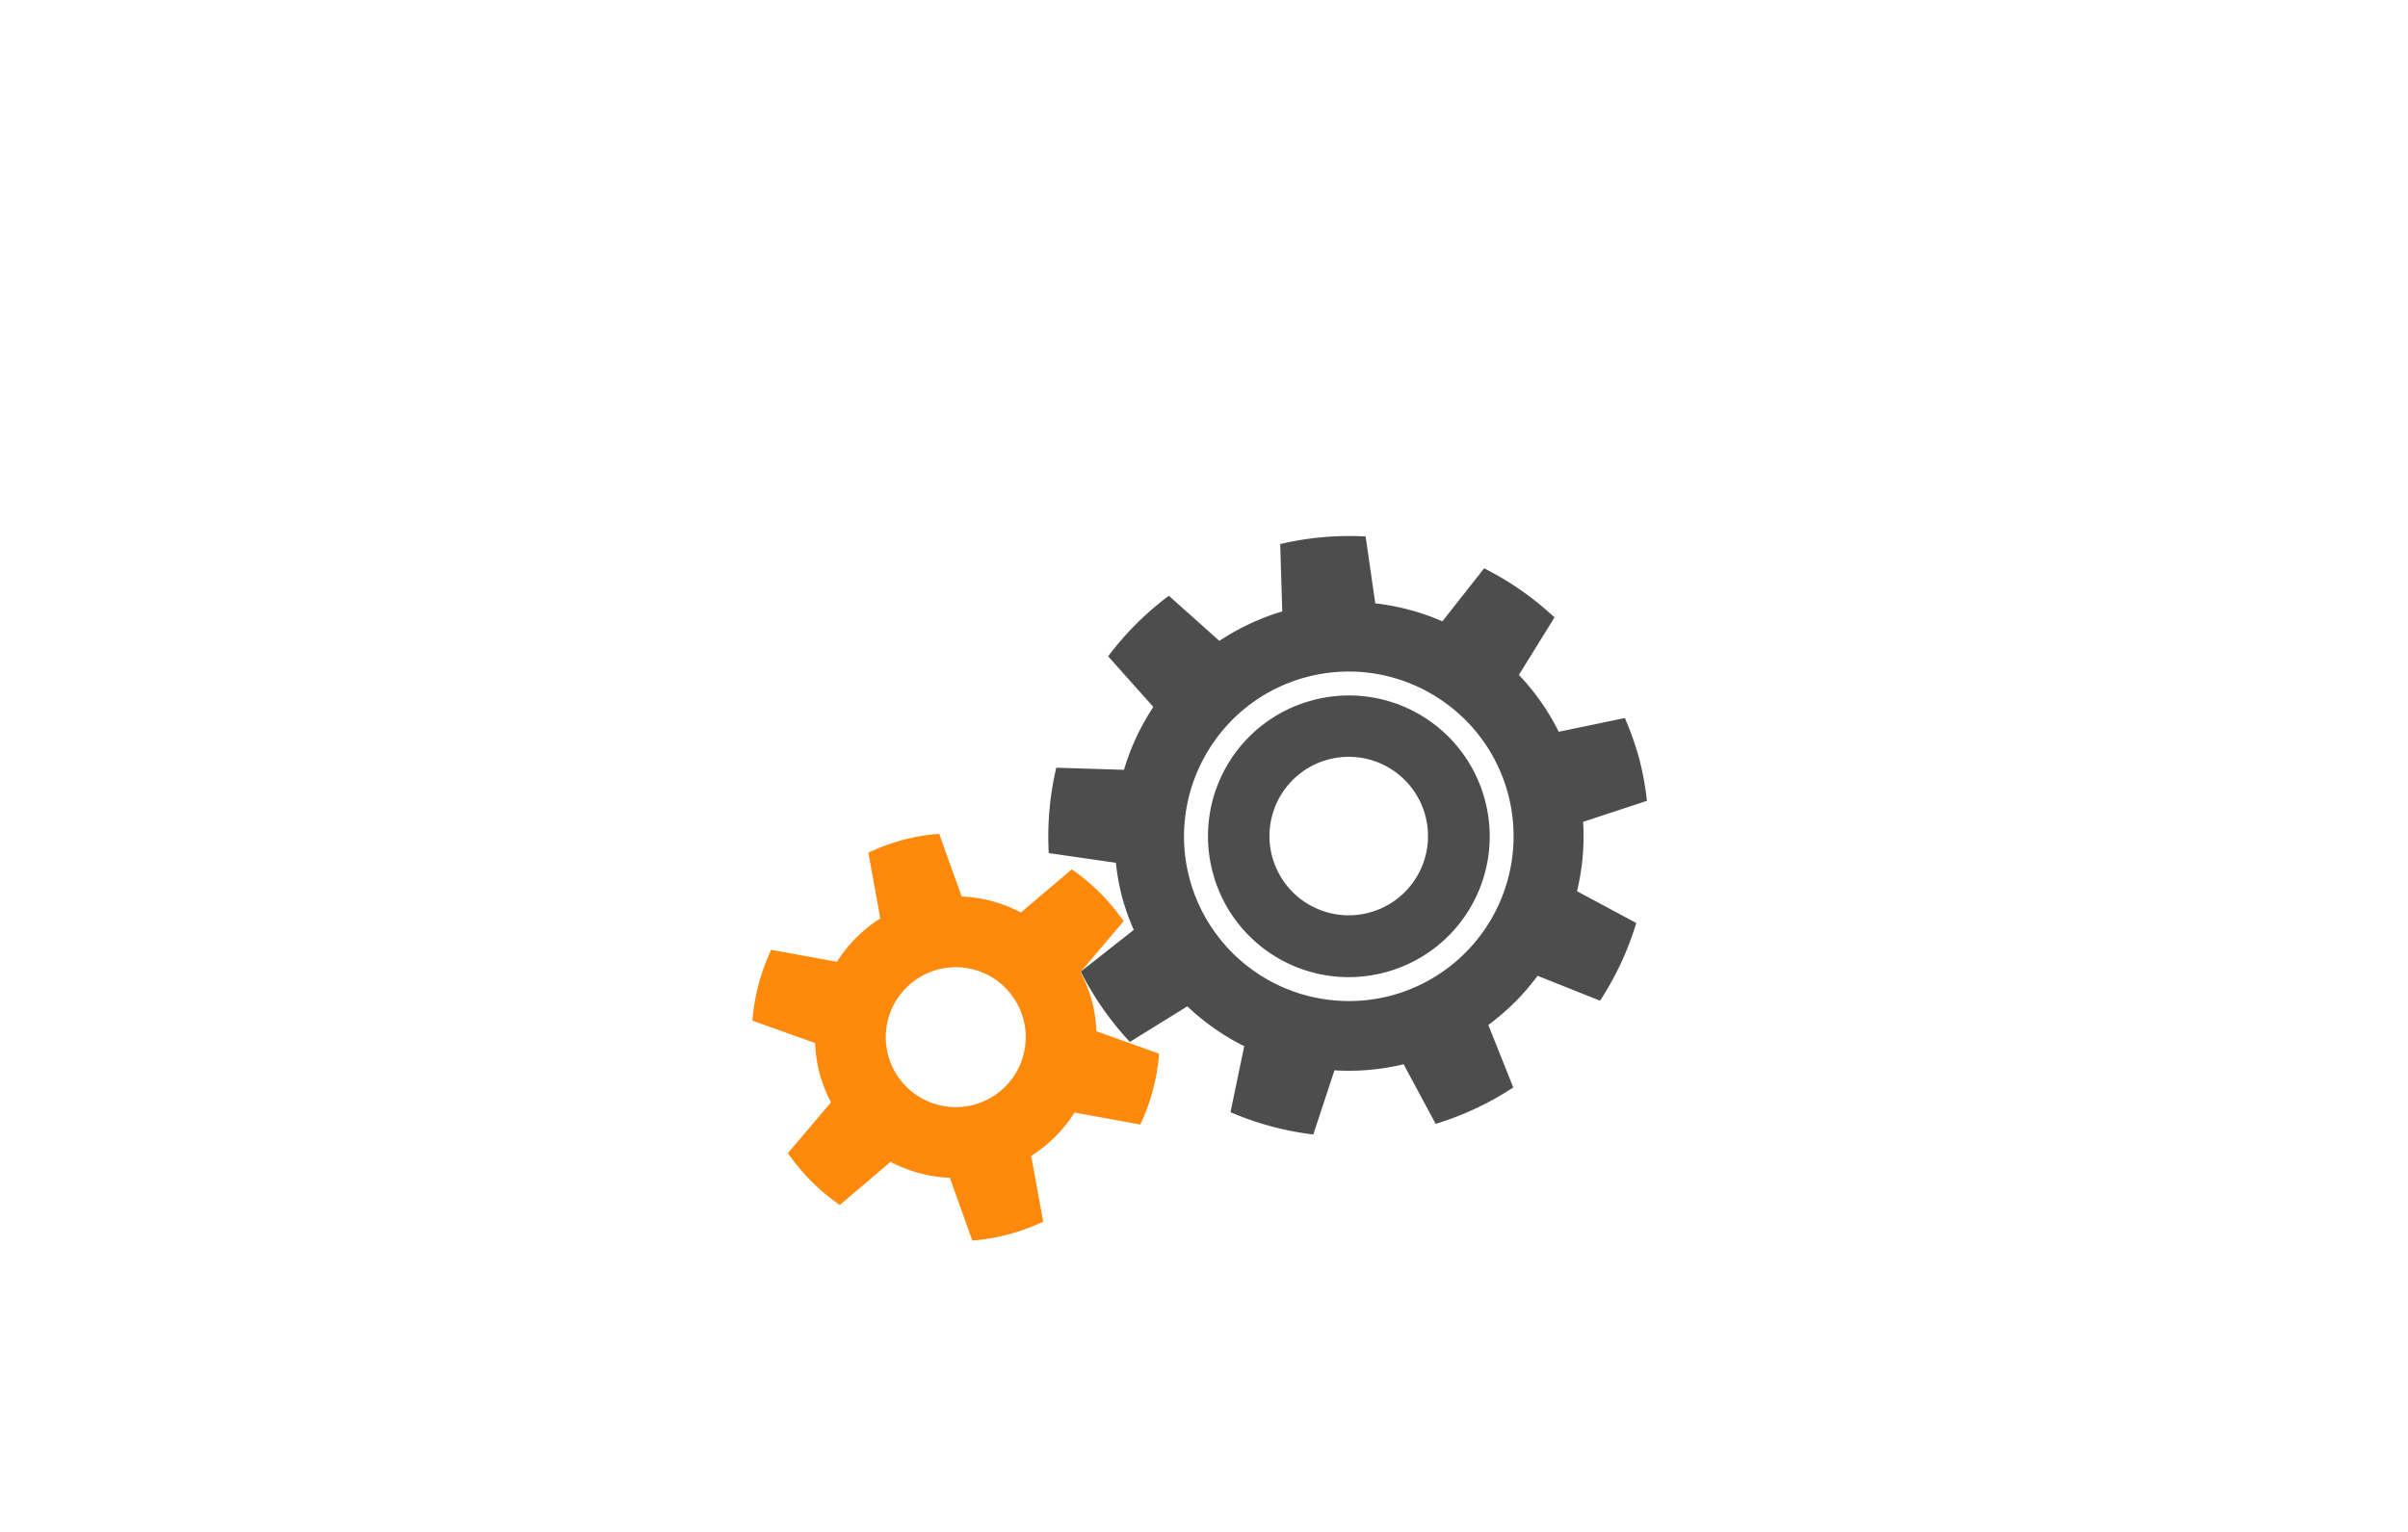 <svg xmlns="http://www.w3.org/2000/svg" viewBox="0 0 97.511 62.056" height="234.544" width="368.544"><path d="M54.429 21.714c-.87.015-1.738.123-2.588.323l.084 2.729a9.5 9.5 0 0 0-2.546 1.194l-2.047-1.828a12.176 12.176 0 0 0-2.458 2.453l1.83 2.05a9.506 9.506 0 0 0-1.188 2.547l-2.743-.085a12.176 12.176 0 0 0-.304 3.458l2.718.394c.05.468.133.931.251 1.387.125.454.283.899.473 1.33l-2.145 1.69a12.174 12.174 0 0 0 1.988 2.847l2.326-1.44a9.505 9.505 0 0 0 2.305 1.614l-.557 2.674c1.068.46 2.198.764 3.353.903l.857-2.599a9.499 9.499 0 0 0 2.801-.246l1.297 2.414a12.173 12.173 0 0 0 3.143-1.475l-1.01-2.53a9.505 9.505 0 0 0 1.995-1.992l2.529 1.009a12.173 12.173 0 0 0 1.467-3.147l-2.399-1.289a9.506 9.506 0 0 0 .247-2.809l2.585-.852a12.175 12.175 0 0 0-.315-1.713 12.177 12.177 0 0 0-.58-1.641l-2.678.557a9.507 9.507 0 0 0-1.613-2.304l1.442-2.328A12.176 12.176 0 0 0 60.1 23.02l-1.692 2.148a9.505 9.505 0 0 0-2.717-.729L55.3 21.73c-.29-.016-.58-.021-.871-.017zm.127 5.487c2.97-.027 5.706 1.95 6.51 4.949a6.68 6.68 0 0 1-4.72 8.173 6.68 6.68 0 0 1-8.172-4.719c-.952-3.554 1.164-7.223 4.718-8.175a6.659 6.659 0 0 1 1.664-.228zm.012.97a5.74 5.74 0 0 0-1.425.196 5.696 5.696 0 0 0-4.03 6.986 5.693 5.693 0 0 0 6.982 4.031A5.696 5.696 0 0 0 60.13 32.4a5.7 5.7 0 0 0-5.562-4.23zm.18 2.487a3.21 3.21 0 0 1 .703 6.307 3.21 3.21 0 1 1-.702-6.307z" fill="#4d4d4d"/><path d="M36.562 34.022a8.271 8.271 0 0 0-1.398.518l.485 2.66a5.705 5.705 0 0 0-1.758 1.758l-2.662-.485a8.271 8.271 0 0 0-.76 2.87l2.539.907a5.705 5.705 0 0 0 .184 1.238 5.705 5.705 0 0 0 .46 1.163l-1.746 2.058a8.271 8.271 0 0 0 2.1 2.1l2.058-1.747a5.705 5.705 0 0 0 2.401.648l.908 2.54a8.271 8.271 0 0 0 1.47-.25 8.271 8.271 0 0 0 1.4-.516l-.485-2.662a5.705 5.705 0 0 0 1.757-1.757l2.662.486a8.271 8.271 0 0 0 .76-2.87l-2.538-.908a5.705 5.705 0 0 0-.185-1.238 5.705 5.705 0 0 0-.46-1.163l1.747-2.058a8.271 8.271 0 0 0-2.1-2.1l-2.059 1.747a5.705 5.705 0 0 0-2.401-.648l-.908-2.539a8.271 8.271 0 0 0-1.47.248zm1.408 5.252a2.834 2.834 0 0 1 3.47 2.004 2.834 2.834 0 0 1-2.003 3.47 2.834 2.834 0 0 1-3.471-2.003 2.834 2.834 0 0 1 2.004-3.47z" fill="#fe890a"/></svg>